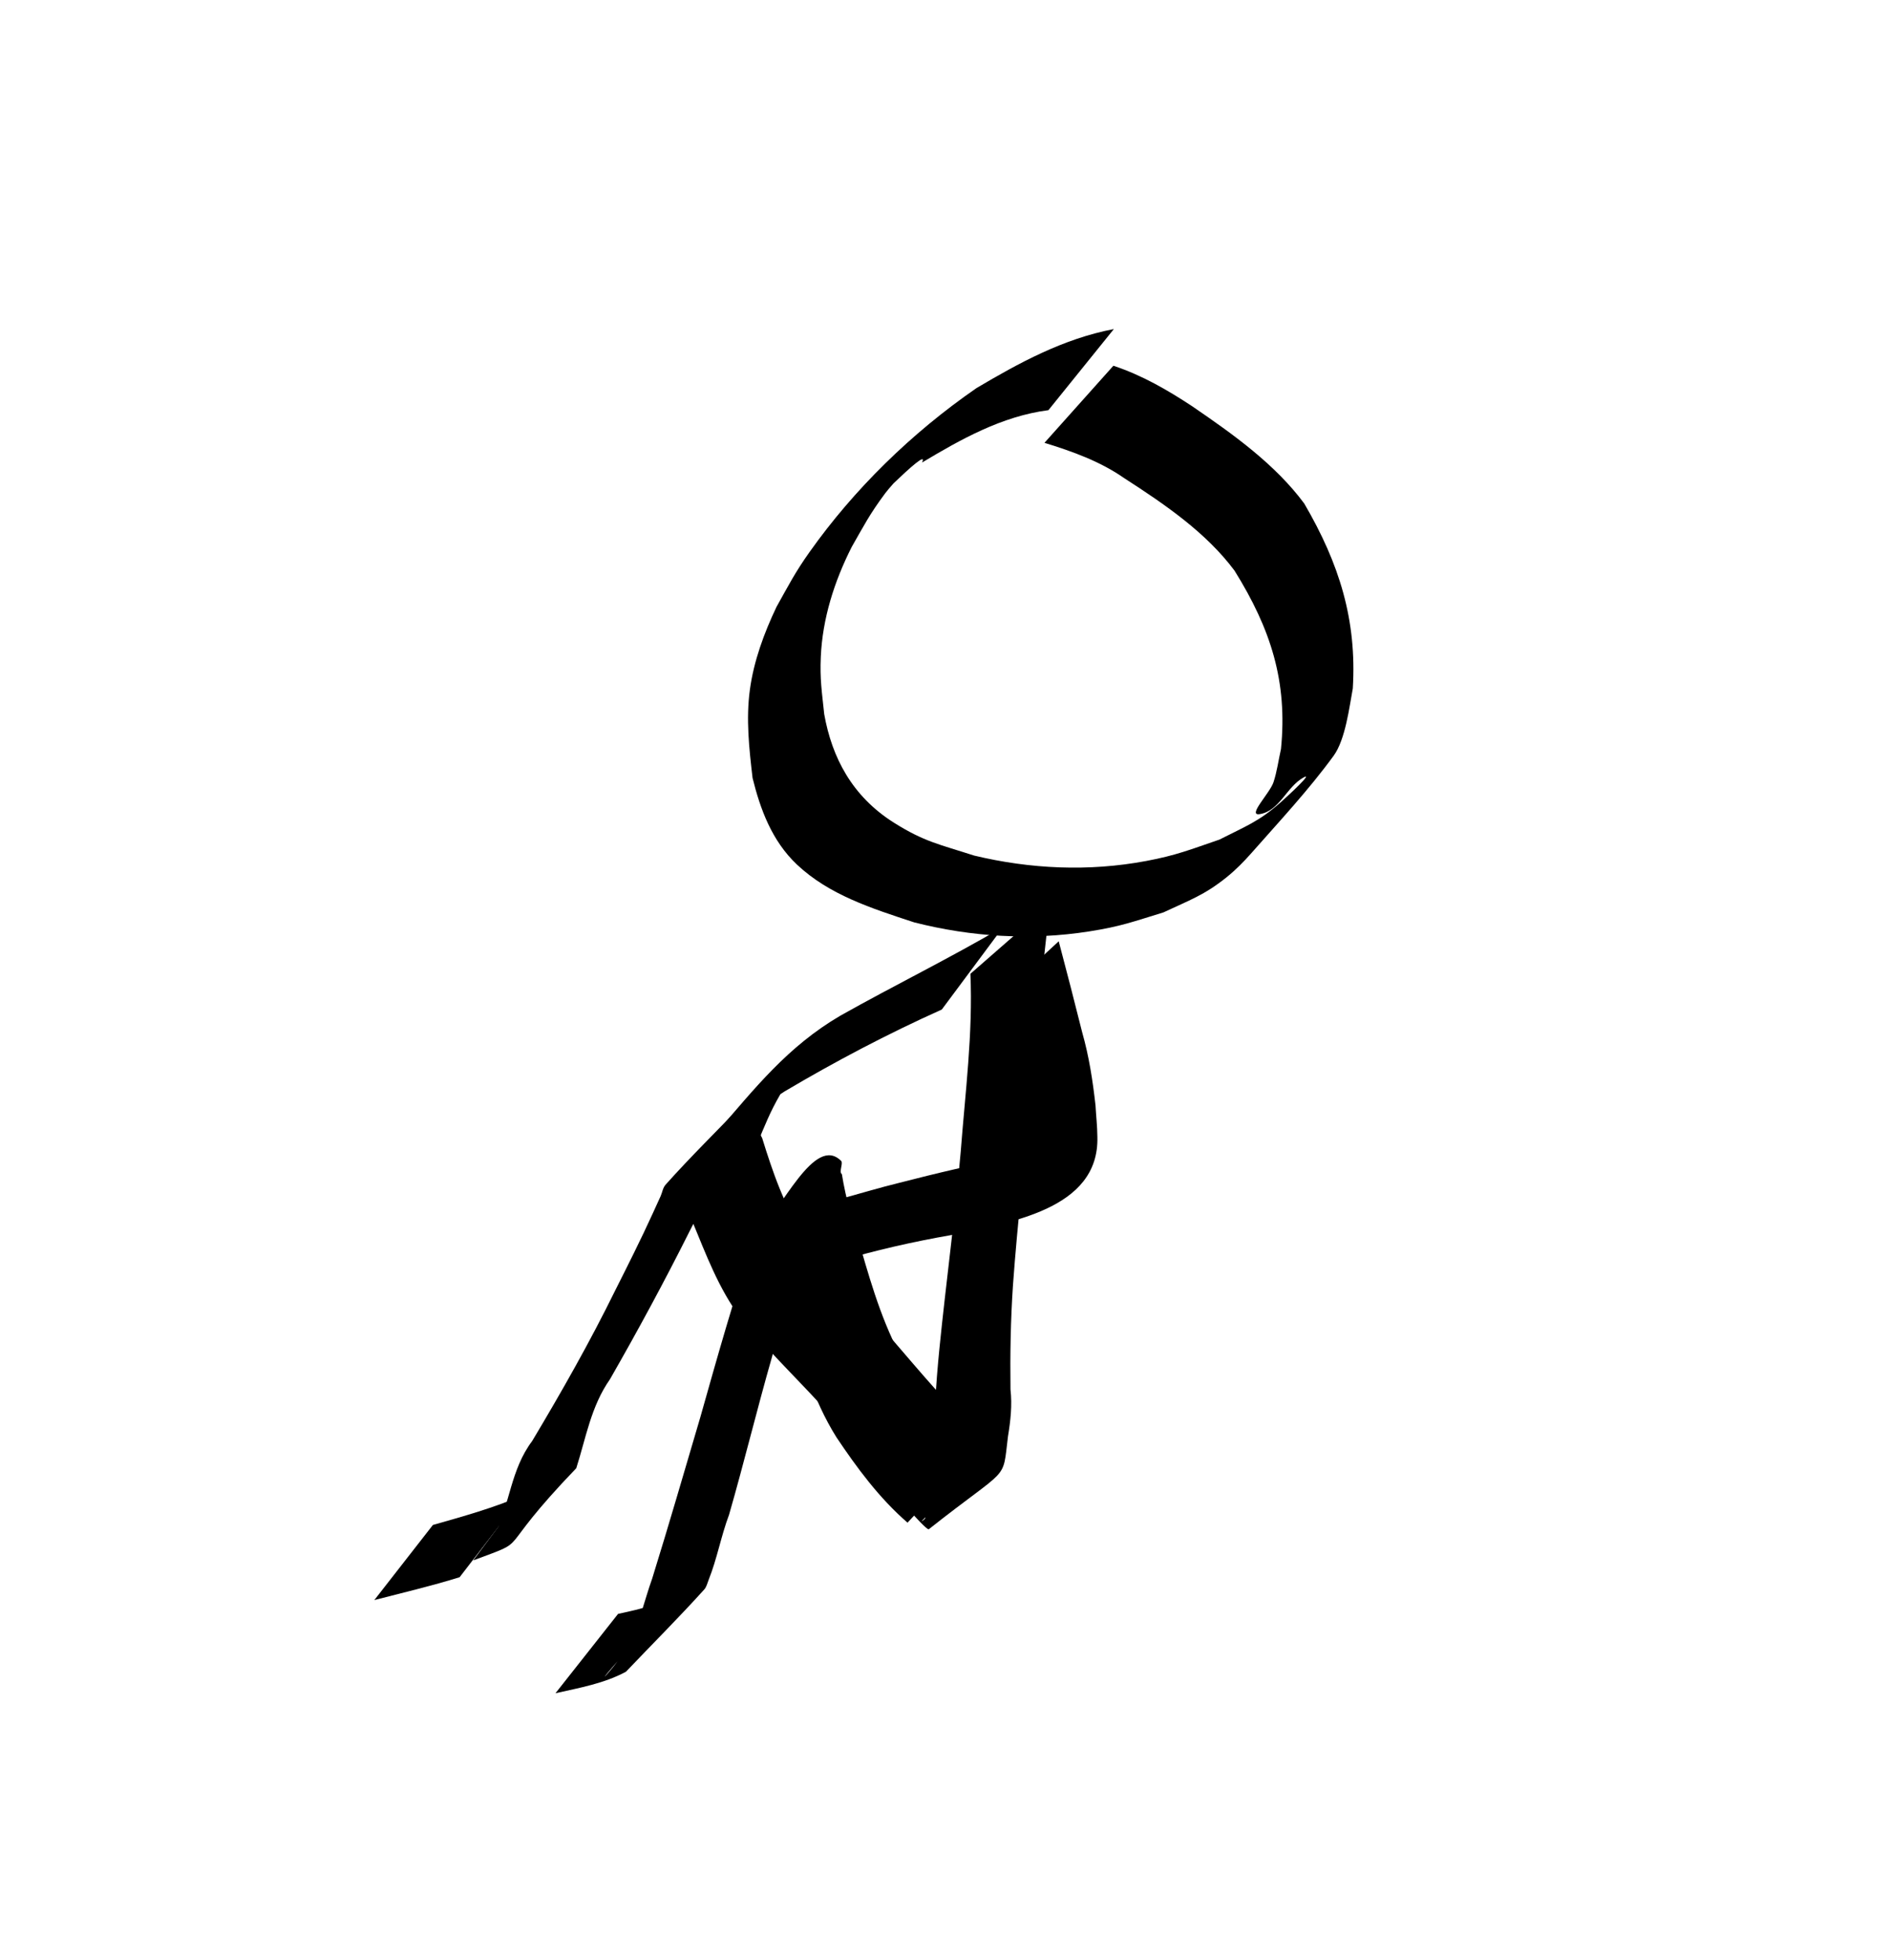 <?xml version="1.0" encoding="UTF-8" standalone="no"?>
<svg
   xmlns:dc="http://purl.org/dc/elements/1.1/"
   xmlns:cc="http://creativecommons.org/ns#"
   xmlns:rdf="http://www.w3.org/1999/02/22-rdf-syntax-ns#"
   xmlns:svg="http://www.w3.org/2000/svg"
   xmlns="http://www.w3.org/2000/svg"
   xmlns:sodipodi="http://sodipodi.sourceforge.net/DTD/sodipodi-0.dtd"
   xmlns:inkscape="http://www.inkscape.org/namespaces/inkscape"
   inkscape:export-ydpi="150"
   inkscape:export-xdpi="150"
   inkscape:export-filename="/Users/RagavSachdeva/Documents/GitHub/ragavsachdeva.github.io/assets/img/prof_pic.png"
   sodipodi:docname="prof_pic.svg"
   inkscape:version="1.0 (4035a4f, 2020-05-01)"
   id="svg8"
   version="1.1"
   viewBox="0 0 124.818 129.43"
   height="129.43mm"
   width="124.818mm">
  <defs
     id="defs2">
    <rect
       id="rect89"
       height="57.329"
       width="79.713"
       y="30.306"
       x="98.095" />
  </defs>
  <sodipodi:namedview
     fit-margin-bottom="10"
     fit-margin-right="10"
     fit-margin-left="10"
     fit-margin-top="10"
     inkscape:window-maximized="0"
     inkscape:window-y="0"
     inkscape:window-x="0"
     inkscape:window-height="800"
     inkscape:window-width="1280"
     showgrid="false"
     inkscape:document-rotation="0"
     inkscape:current-layer="layer1"
     inkscape:document-units="mm"
     inkscape:cy="243.28639"
     inkscape:cx="207.50676"
     inkscape:zoom="0.97053503"
     inkscape:pageshadow="2"
     inkscape:pageopacity="0.0"
     borderopacity="1.0"
     bordercolor="#666666"
     pagecolor="#ffffff"
     id="base" />
  <g
     transform="translate(-57.515,2.851)"
     id="layer1"
     inkscape:groupmode="layer"
     inkscape:label="Layer 1">
    <path
       inkscape:export-ydpi="150"
       inkscape:export-xdpi="150"
       inkscape:export-filename="/Users/RagavSachdeva/Documents/GitHub/ragavsachdeva.github.io/assets/img/prof_pic.svg.png"
       d="m 131.076,18.876 c -3.349,0.637 -6.277,2.243 -9.075,3.899 -4.327,2.99 -8.096,6.702 -11.007,10.801 -0.976,1.374 -1.392,2.205 -2.198,3.644 -0.83,1.744 -1.502,3.583 -1.758,5.468 -0.265,1.948 -0.049,3.889 0.177,5.828 0.503,2.035 1.268,4.151 2.935,5.721 2.121,1.996 4.919,2.888 7.743,3.814 3.771,0.959 7.681,1.204 11.554,0.596 2.116,-0.332 2.902,-0.646 4.896,-1.253 1.735,-0.813 2.708,-1.143 4.167,-2.314 0.613,-0.492 1.159,-1.049 1.667,-1.625 1.855,-2.104 3.783,-4.169 5.415,-6.409 0.78,-1.071 1.042,-3.252 1.264,-4.444 0.271,-4.513 -0.885,-8.229 -3.206,-12.205 -1.912,-2.581 -4.655,-4.548 -7.399,-6.422 -1.614,-1.064 -3.309,-2.05 -5.207,-2.677 0,0 -4.551,5.089 -4.551,5.089 v 0 c 1.868,0.574 3.684,1.231 5.254,2.324 2.722,1.755 5.431,3.611 7.299,6.118 2.4,3.856 3.51,7.329 3.067,11.772 -0.165,0.731 -0.259,1.477 -0.494,2.193 -0.236,0.723 -1.76,2.242 -0.913,2.109 1.314,-0.206 1.766,-1.794 2.893,-2.419 0.691,-0.383 -0.966,1.162 -1.542,1.67 -1.4,1.236 -2.304,1.563 -4.006,2.429 -1.907,0.65 -2.818,1.035 -4.849,1.415 -3.785,0.709 -7.636,0.532 -11.358,-0.36 -2.292,-0.741 -3.29,-0.908 -5.291,-2.169 -2.761,-1.74 -4.094,-4.298 -4.606,-7.169 -0.153,-1.479 -0.292,-2.3 -0.225,-3.79 0.113,-2.515 0.882,-4.956 2.042,-7.249 0.838,-1.464 1.169,-2.138 2.201,-3.53 0.444,-0.599 2.029,-2.219 1.417,-1.747 -1.001,0.773 -1.841,1.704 -2.603,2.663 -0.943,1.187 4.28,-4.319 3.628,-2.957 2.524,-1.51 5.258,-3.062 8.347,-3.459 0,0 4.32,-5.353 4.32,-5.353 z"
       id="path22"
       style="fill:#000000;stroke-width:0.476" />
    <path
       inkscape:export-ydpi="150"
       inkscape:export-xdpi="150"
       inkscape:export-filename="/Users/RagavSachdeva/Documents/GitHub/ragavsachdeva.github.io/assets/img/prof_pic.svg.png"
       d="m 121.602,61.447 c 0.172,3.925 -0.342,7.837 -0.64,11.748 -0.381,4.337 -0.971,8.656 -1.406,12.989 -0.238,2.399 -0.378,4.805 -0.477,7.211 0.03,1.052 -0.16,2.073 -0.302,3.112 -0.007,0.045 -0.116,0.807 -0.172,0.909 -0.04,0.073 -0.269,0.22 -0.21,0.158 1.575,-1.651 3.184,-3.277 4.759,-4.929 0.168,-0.176 -0.405,-0.291 -0.603,-0.441 -2.291,-2.081 -4.22,-4.426 -6.205,-6.726 -1.973,-2.174 -4.008,-4.298 -5.693,-6.654 -1.342,-2.031 -2.108,-4.29 -2.806,-6.54 -0.353,-0.534 -0.067,-1.624 -0.717,-2.023 -0.167,-0.102 -0.364,-0.159 -0.546,-0.238 -1.703,1.781 -3.476,3.513 -5.109,5.343 -0.19,0.214 -0.218,0.507 -0.331,0.759 -0.169,0.378 -0.344,0.753 -0.515,1.13 -0.786,1.725 -1.64,3.419 -2.496,5.119 -1.659,3.378 -3.527,6.668 -5.475,9.924 -1.409,1.87 -1.48,4.163 -2.454,6.175 4.215,-4.661 5.569,-5.259 2.37,-3.393 0,0 -3.808,5.097 -3.808,5.097 v 0 c 4.028,-1.509 1.149,-0.198 6.806,-6.087 0.64,-1.993 0.965,-4.073 2.229,-5.879 1.853,-3.232 3.62,-6.5 5.278,-9.812 0.904,-1.777 1.804,-3.557 2.745,-5.32 1.312,-2.458 4.505,-6.158 -3.344,2.558 -0.572,-0.623 -0.29,-0.378 -0.182,-0.11 0.187,0.464 0.332,0.942 0.568,1.39 0.959,2.2 1.719,4.48 3.058,6.536 1.738,2.333 3.899,4.37 5.886,6.539 2.039,2.328 3.963,4.729 5.952,7.09 0.009,0.01 0.993,1.117 1.093,1.037 5.389,-4.266 4.847,-3.063 5.228,-6.129 0.17,-1.034 0.284,-2.054 0.166,-3.101 -0.03,-2.296 0.009,-4.593 0.164,-6.886 0.305,-4.264 0.819,-8.515 1.158,-12.777 0.379,-4.125 0.82,-8.246 1.278,-12.365 0,0 -5.248,4.585 -5.248,4.585 z"
       id="path24"
       style="fill:#000000;stroke-width:0.476" />
    <path
       inkscape:export-ydpi="150"
       inkscape:export-xdpi="150"
       inkscape:export-filename="/Users/RagavSachdeva/Documents/GitHub/ragavsachdeva.github.io/assets/img/prof_pic.svg.png"
       d="m 92.035,95.88 c -1.899,0.823 -3.92,1.388 -5.931,1.957 0,0 -3.868,4.959 -3.868,4.959 v 0 c 1.883,-0.488 3.784,-0.933 5.634,-1.51 0,0 4.165,-5.406 4.165,-5.406 z"
       id="path26"
       style="fill:#000000;stroke-width:0.476" />
    <path
       inkscape:export-ydpi="150"
       inkscape:export-xdpi="150"
       inkscape:export-filename="/Users/RagavSachdeva/Documents/GitHub/ragavsachdeva.github.io/assets/img/prof_pic.svg.png"
       d="m 122.199,92.579 c -2.14,-1.21 -3.513,-3.185 -4.742,-5.08 -1.493,-2.493 -2.32,-5.25 -3.102,-7.966 -0.5,-1.602 -0.979,-3.214 -1.242,-4.86 -0.214,-0.136 0.101,-0.721 -0.047,-0.871 -1.759,-1.771 -3.923,3.212 -5.692,4.975 -1.358,3.942 -2.476,7.936 -3.605,11.932 -1.052,3.556 -2.079,7.12 -3.182,10.664 -0.533,1.476 -0.844,3.042 -1.607,4.45 -0.953,1.758 -4.336,4.876 3.684,-3.777 -1.209,0.981 -2.776,1.326 -4.331,1.662 0,0 -4.134,5.239 -4.134,5.239 v 0 c 1.604,-0.36 3.221,-0.648 4.655,-1.42 1.722,-1.809 3.499,-3.578 5.166,-5.426 0.158,-0.175 0.203,-0.409 0.287,-0.619 0.565,-1.409 0.823,-2.903 1.356,-4.321 0.994,-3.449 1.837,-6.933 2.826,-10.384 1.142,-4.215 2.288,-8.464 4.377,-12.414 -1.623,1.483 -3.151,3.051 -4.87,4.449 -0.099,0.081 -0.167,-0.193 -0.279,-0.26 -0.016,-0.009 0.234,0.836 0.217,0.825 0.455,1.553 1.083,3.065 1.586,4.606 0.883,2.742 1.662,5.559 3.24,8.072 1.339,1.997 2.804,3.992 4.689,5.63 0,0 4.748,-5.105 4.748,-5.105 z"
       id="path28"
       style="fill:#000000;stroke-width:0.476" />
    <path
       inkscape:export-ydpi="150"
       inkscape:export-xdpi="150"
       inkscape:export-filename="/Users/RagavSachdeva/Documents/GitHub/ragavsachdeva.github.io/assets/img/prof_pic.svg.png"
       d="m 123.786,58.333 c -3.515,2.067 -7.215,3.875 -10.776,5.879 -3.487,2.044 -5.622,4.766 -8.245,7.803 -0.86,0.995 -1.76,3.516 -2.249,4.726 -0.194,0.5 -0.388,0.999 -0.582,1.499 0,0 5.06,-4.148 5.06,-4.148 v 0 c 0.175,-0.476 0.35,-0.952 0.524,-1.428 0.512,-1.2 0.839,-2.072 1.504,-3.217 0.286,-0.493 1.417,-1.806 0.947,-1.436 -1.263,0.995 -2.269,2.213 -3.37,3.345 -0.38,0.39 0.768,-0.777 1.204,-1.119 0.484,-0.379 1.031,-0.69 1.546,-1.036 3.335,-1.972 6.778,-3.789 10.363,-5.395 0,0 4.072,-5.473 4.072,-5.473 z"
       id="path42"
       style="fill:#000000;stroke-width:0.476" />
    <path
       inkscape:export-ydpi="150"
       inkscape:export-xdpi="150"
       inkscape:export-filename="/Users/RagavSachdeva/Documents/GitHub/ragavsachdeva.github.io/assets/img/prof_pic.svg.png"
       d="m 122.286,64.055 c 0.844,1.841 1.302,3.809 1.769,5.746 0.367,1.624 0.569,3.272 0.612,4.927 0.041,0.721 -0.023,1.44 -0.041,2.16 -2.588,0.499 0.243,0.003 4.232,-4.719 0.18,-0.212 -0.517,0.277 -0.792,0.385 -0.36,0.141 -0.737,0.249 -1.11,0.36 -1.04,0.31 -1.489,0.401 -2.55,0.653 -2.543,0.441 -5.037,1.048 -7.523,1.685 -1.312,0.321 -2.6,0.712 -3.9,1.069 -0.376,0.089 -0.753,0.17 -1.143,0.18 -0.391,-0.007 -0.812,0.161 -1.162,0.325 -0.259,0.044 -0.496,0.142 -0.736,0.234 0,0 -4.167,5.536 -4.167,5.536 v 0 c 0.198,-0.099 0.402,-0.19 0.593,-0.299 0.301,-0.021 0.9,-0.158 1.007,-0.392 0.466,-0.012 0.929,-0.029 1.373,-0.167 1.394,-0.351 2.691,-0.963 4.093,-1.299 2.461,-0.734 4.977,-1.305 7.528,-1.749 3.71,-0.813 9.753,-1.642 9.618,-6.48 -0.005,-0.693 -0.085,-1.386 -0.123,-2.078 -0.182,-1.624 -0.428,-3.237 -0.881,-4.824 -0.504,-2.005 -1.016,-4.01 -1.549,-6.009 0,0 -5.148,4.755 -5.148,4.755 z"
       id="path107"
       style="fill:#000000;stroke-width:0.476" />
  </g>
</svg>
